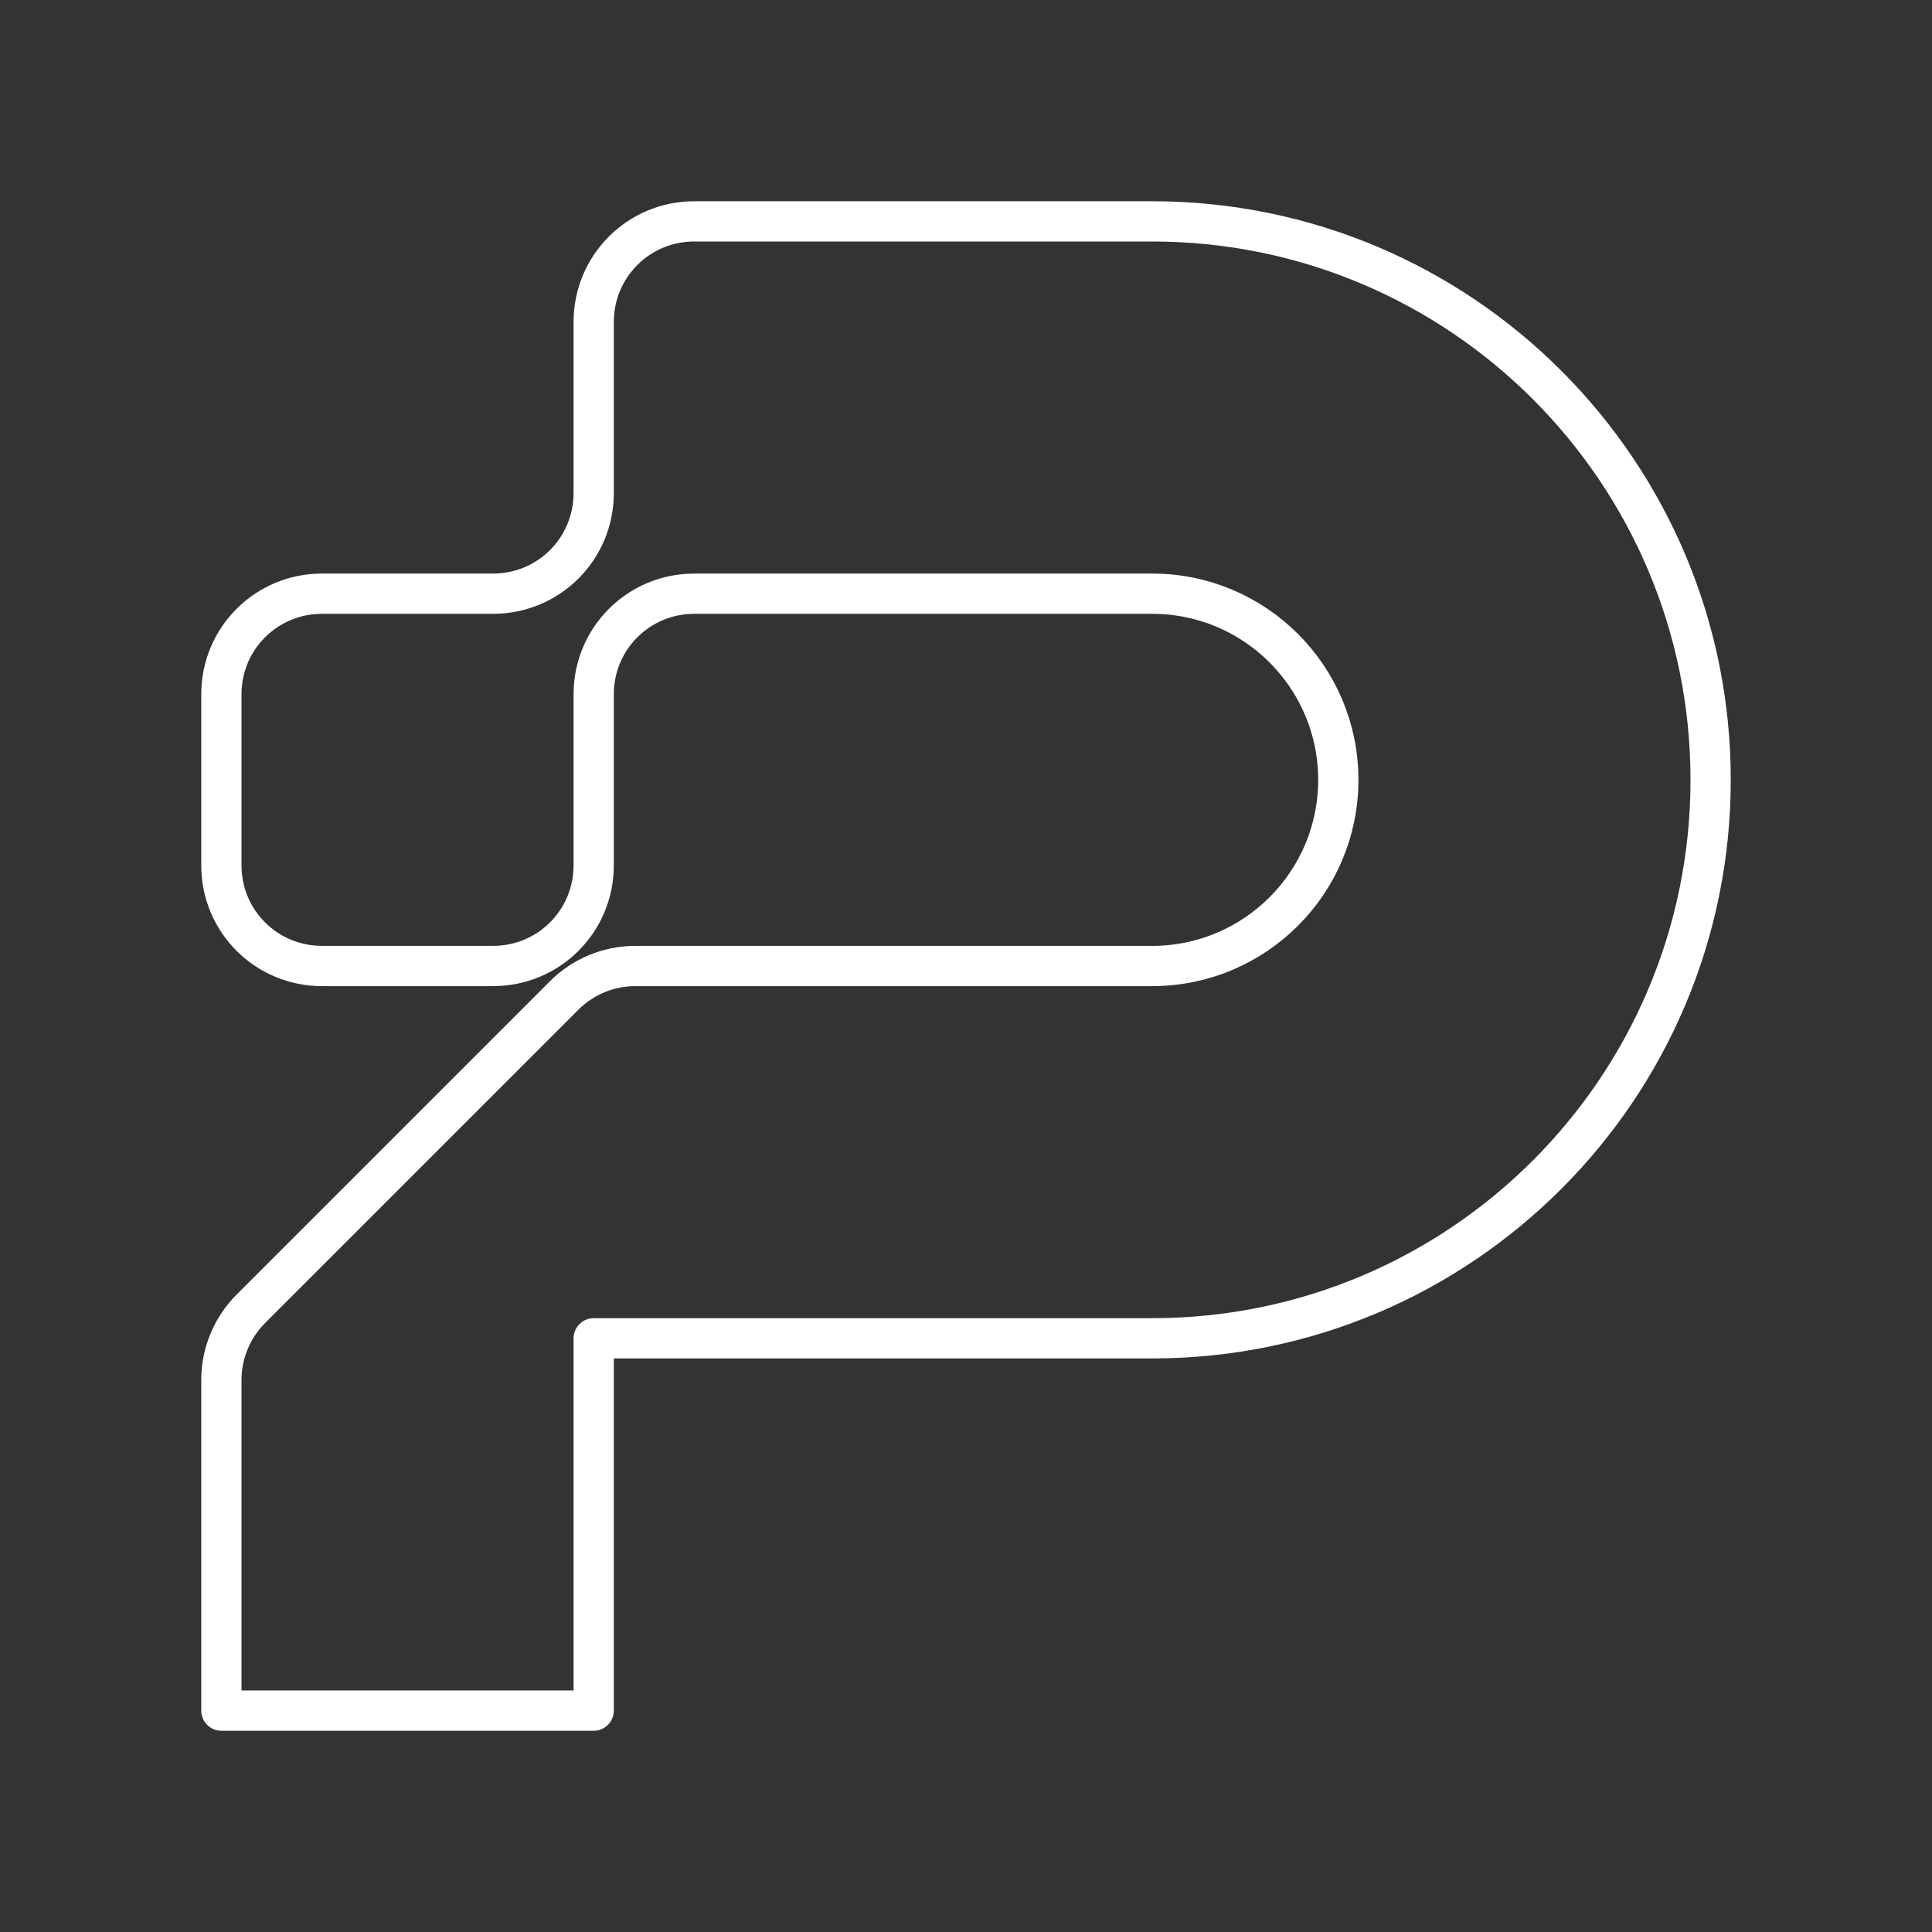 <?xml version="1.0" encoding="UTF-8"?><svg id="a" xmlns="http://www.w3.org/2000/svg" viewBox="0 0 48 48"><rect x="0" y="0" width="48" height="48" fill="#333333" stroke="none"/><defs><style>.d{fill:none;stroke:#fff;stroke-linecap:round;stroke-linejoin:round;}</style></defs><path class="d" d="m14.75 33.25v9.25h-9.25l5e-7 -8.215c1.277e-4 -0.663 0.264-1.299 0.732-1.768l7.785-7.785c0.469-0.469 1.105-0.732 1.768-0.732h12.84c2.554 0 4.625-2.071 4.625-4.625s-2.071-4.625-4.625-4.625h-11.375c-1.385 0-2.5 1.115-2.5 2.5v4.25c0 1.385-1.115 2.5-2.5 2.5h-4.25c-1.385 0-2.5-1.115-2.5-2.5v-4.25c0-1.385 1.115-2.5 2.5-2.5h4.25c1.385 0 2.5-1.115 2.5-2.5v-4.25c0-1.385 1.115-2.5 2.5-2.5h11.375c7.663 0 13.875 6.212 13.875 13.875s-6.212 13.875-13.875 13.875z"/></svg>
